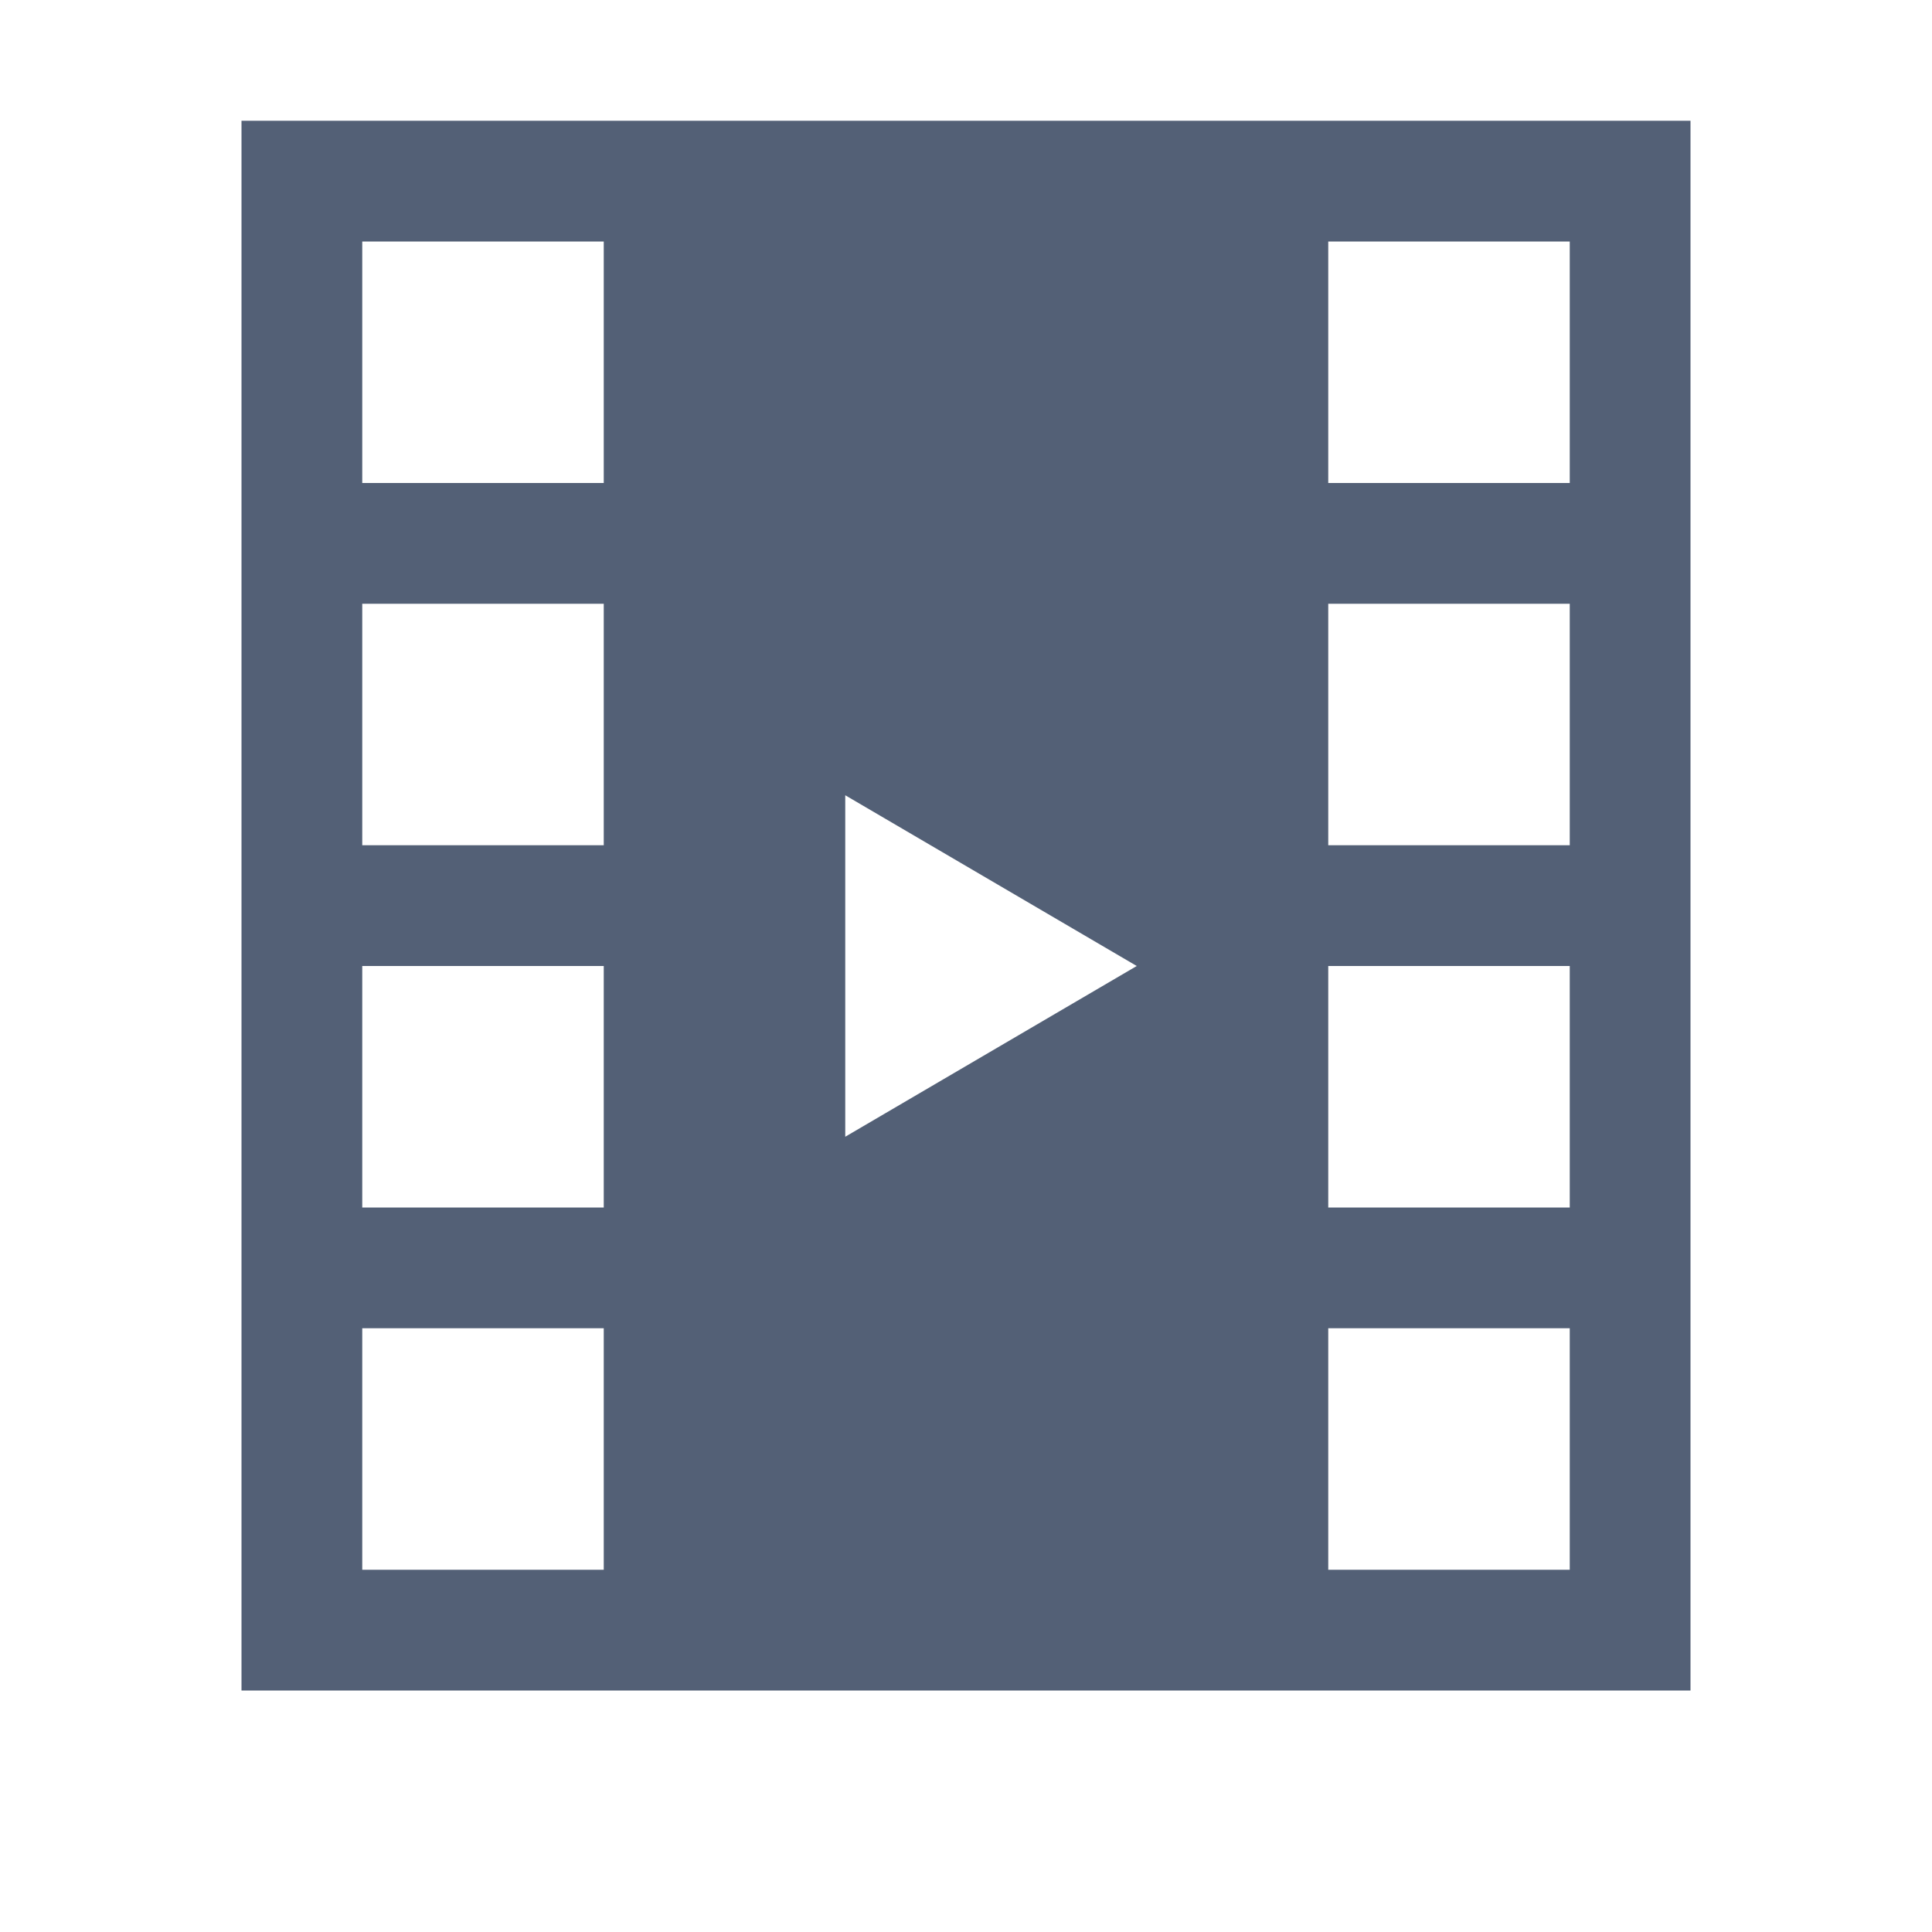 <svg xmlns="http://www.w3.org/2000/svg" width="16" height="16" viewBox="0 0 16 16">
 <defs>
  <style id="current-color-scheme" type="text/css">
   .ColorScheme-Text { color:#536076; } .ColorScheme-Highlight { color:#ffffff; }
  </style>
 </defs>
 <path style="fill:currentColor" class="ColorScheme-Text" d="M14,1 L14,14 L2,14 L2,1 L14,1 Z M5,11 L3,11 L3,13 L5,13 L5,11 Z M13,11 L11,11 L11,13 L13,13 L13,11 Z M5,8 L3,8 L3,10 L5,10 L5,8 Z M13,8 L11,8 L11,10 L13,10 L13,8 Z M7,6.586 L7,9.414 L9.414,8 L7,6.586 Z M5,5 L3,5 L3,7 L5,7 L5,5 Z M13,5 L11,5 L11,7 L13,7 L13,5 Z M5,2 L3,2 L3,4 L5,4 L5,2 Z M13,2 L11,2 L11,4 L13,4 L13,2 Z"/>
</svg>
